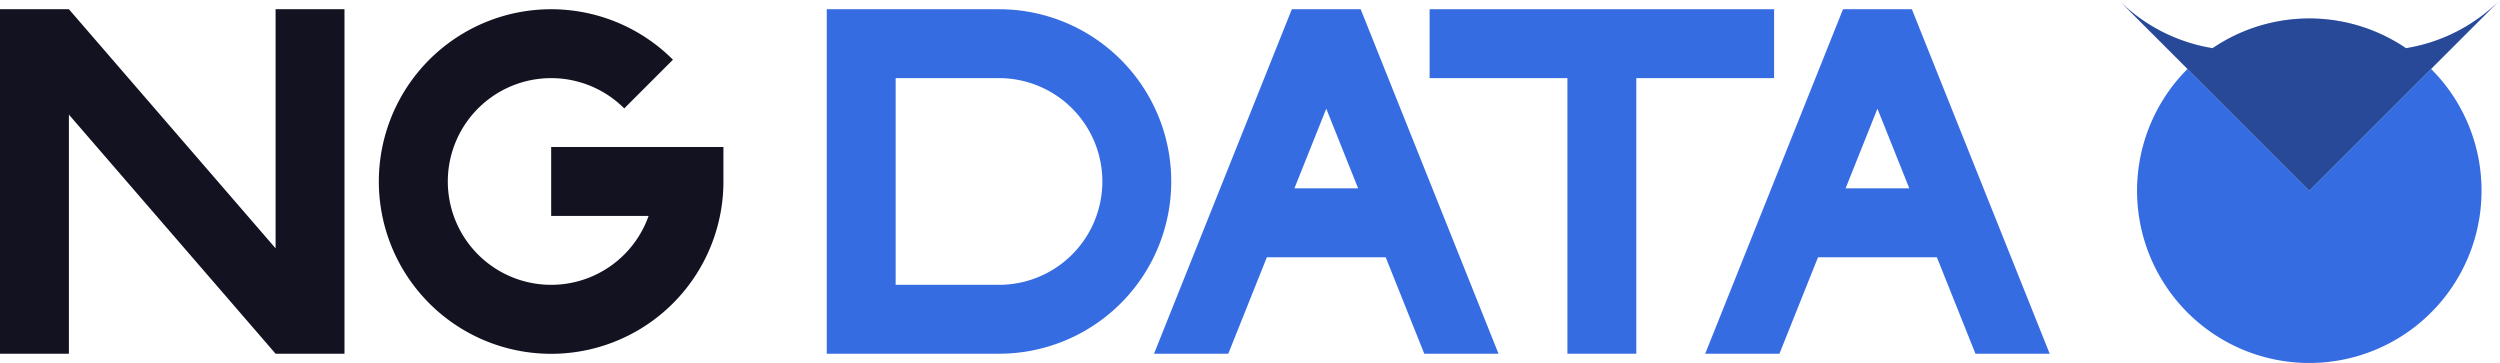 <svg xmlns="http://www.w3.org/2000/svg" viewBox="0 0 725.72 105.36"><defs><style>.cls-1,.cls-3{fill:#121221;}.cls-2{fill:#366ce1;}.cls-3{opacity:0.38;}</style></defs><title>ng data</title><g id="Слой_2" data-name="Слой 2"><g id="Work_space" data-name="Work space"><g id="ng_data" data-name="ng data"><polygon class="cls-1" points="100 2.68 100 102.68 80 102.68 20 33.27 20 102.68 0 102.68 0 2.68 20 2.68 80 72.09 80 2.68 100 2.68"/><path class="cls-1" d="M210,42.68v10a49.16,49.16,0,0,1-1.01,10,50.013,50.013,0,1,1-13.64-45.35L181.21,31.47a30,30,0,1,0,7.07,31.21H160v-20Z"/><path class="cls-2" d="M290,2.68H240v100h50a50,50,0,0,0,0-100Zm0,80H260v-60h30a30,30,0,0,1,0,60Z"/><path class="cls-2" d="M555.77,4.63l-.78-1.95H535.01l-.78,1.94L495,102.68h21.55l11.2-28h34.5l11.2,28H595ZM535.75,54.68,545,31.55l9.25,23.13Z"/><path class="cls-2" d="M395.77,4.63l-.78-1.95H375.01l-.78,1.94L335,102.68h21.55l11.2-28h34.5l11.2,28H435ZM375.75,54.68,385,31.55l9.25,23.13Z"/><polygon class="cls-2" points="515 2.68 515 22.68 475 22.68 475 102.68 455 102.68 455 22.68 415 22.68 415 2.68 515 2.68"/><path class="cls-2" d="M720.36,55.36a50,50,0,1,1-85.35-35.35l15.35,15.35,20,20,20-20,15.35-15.35A49.844,49.844,0,0,1,720.36,55.36Z"/><path class="cls-2" d="M725.72,0,705.71,20.01,690.36,35.36l-20,20-20-20L635.01,20.01,615,0a49.825,49.825,0,0,0,27.29,13.99,49.965,49.965,0,0,1,56.14,0A49.825,49.825,0,0,0,725.72,0Z"/><path class="cls-3" d="M725.72,0,705.71,20.01,690.36,35.36l-20,20-20-20L635.01,20.01,615,0a49.825,49.825,0,0,0,27.29,13.99,49.965,49.965,0,0,1,56.14,0A49.825,49.825,0,0,0,725.72,0Z"/></g></g></g></svg>